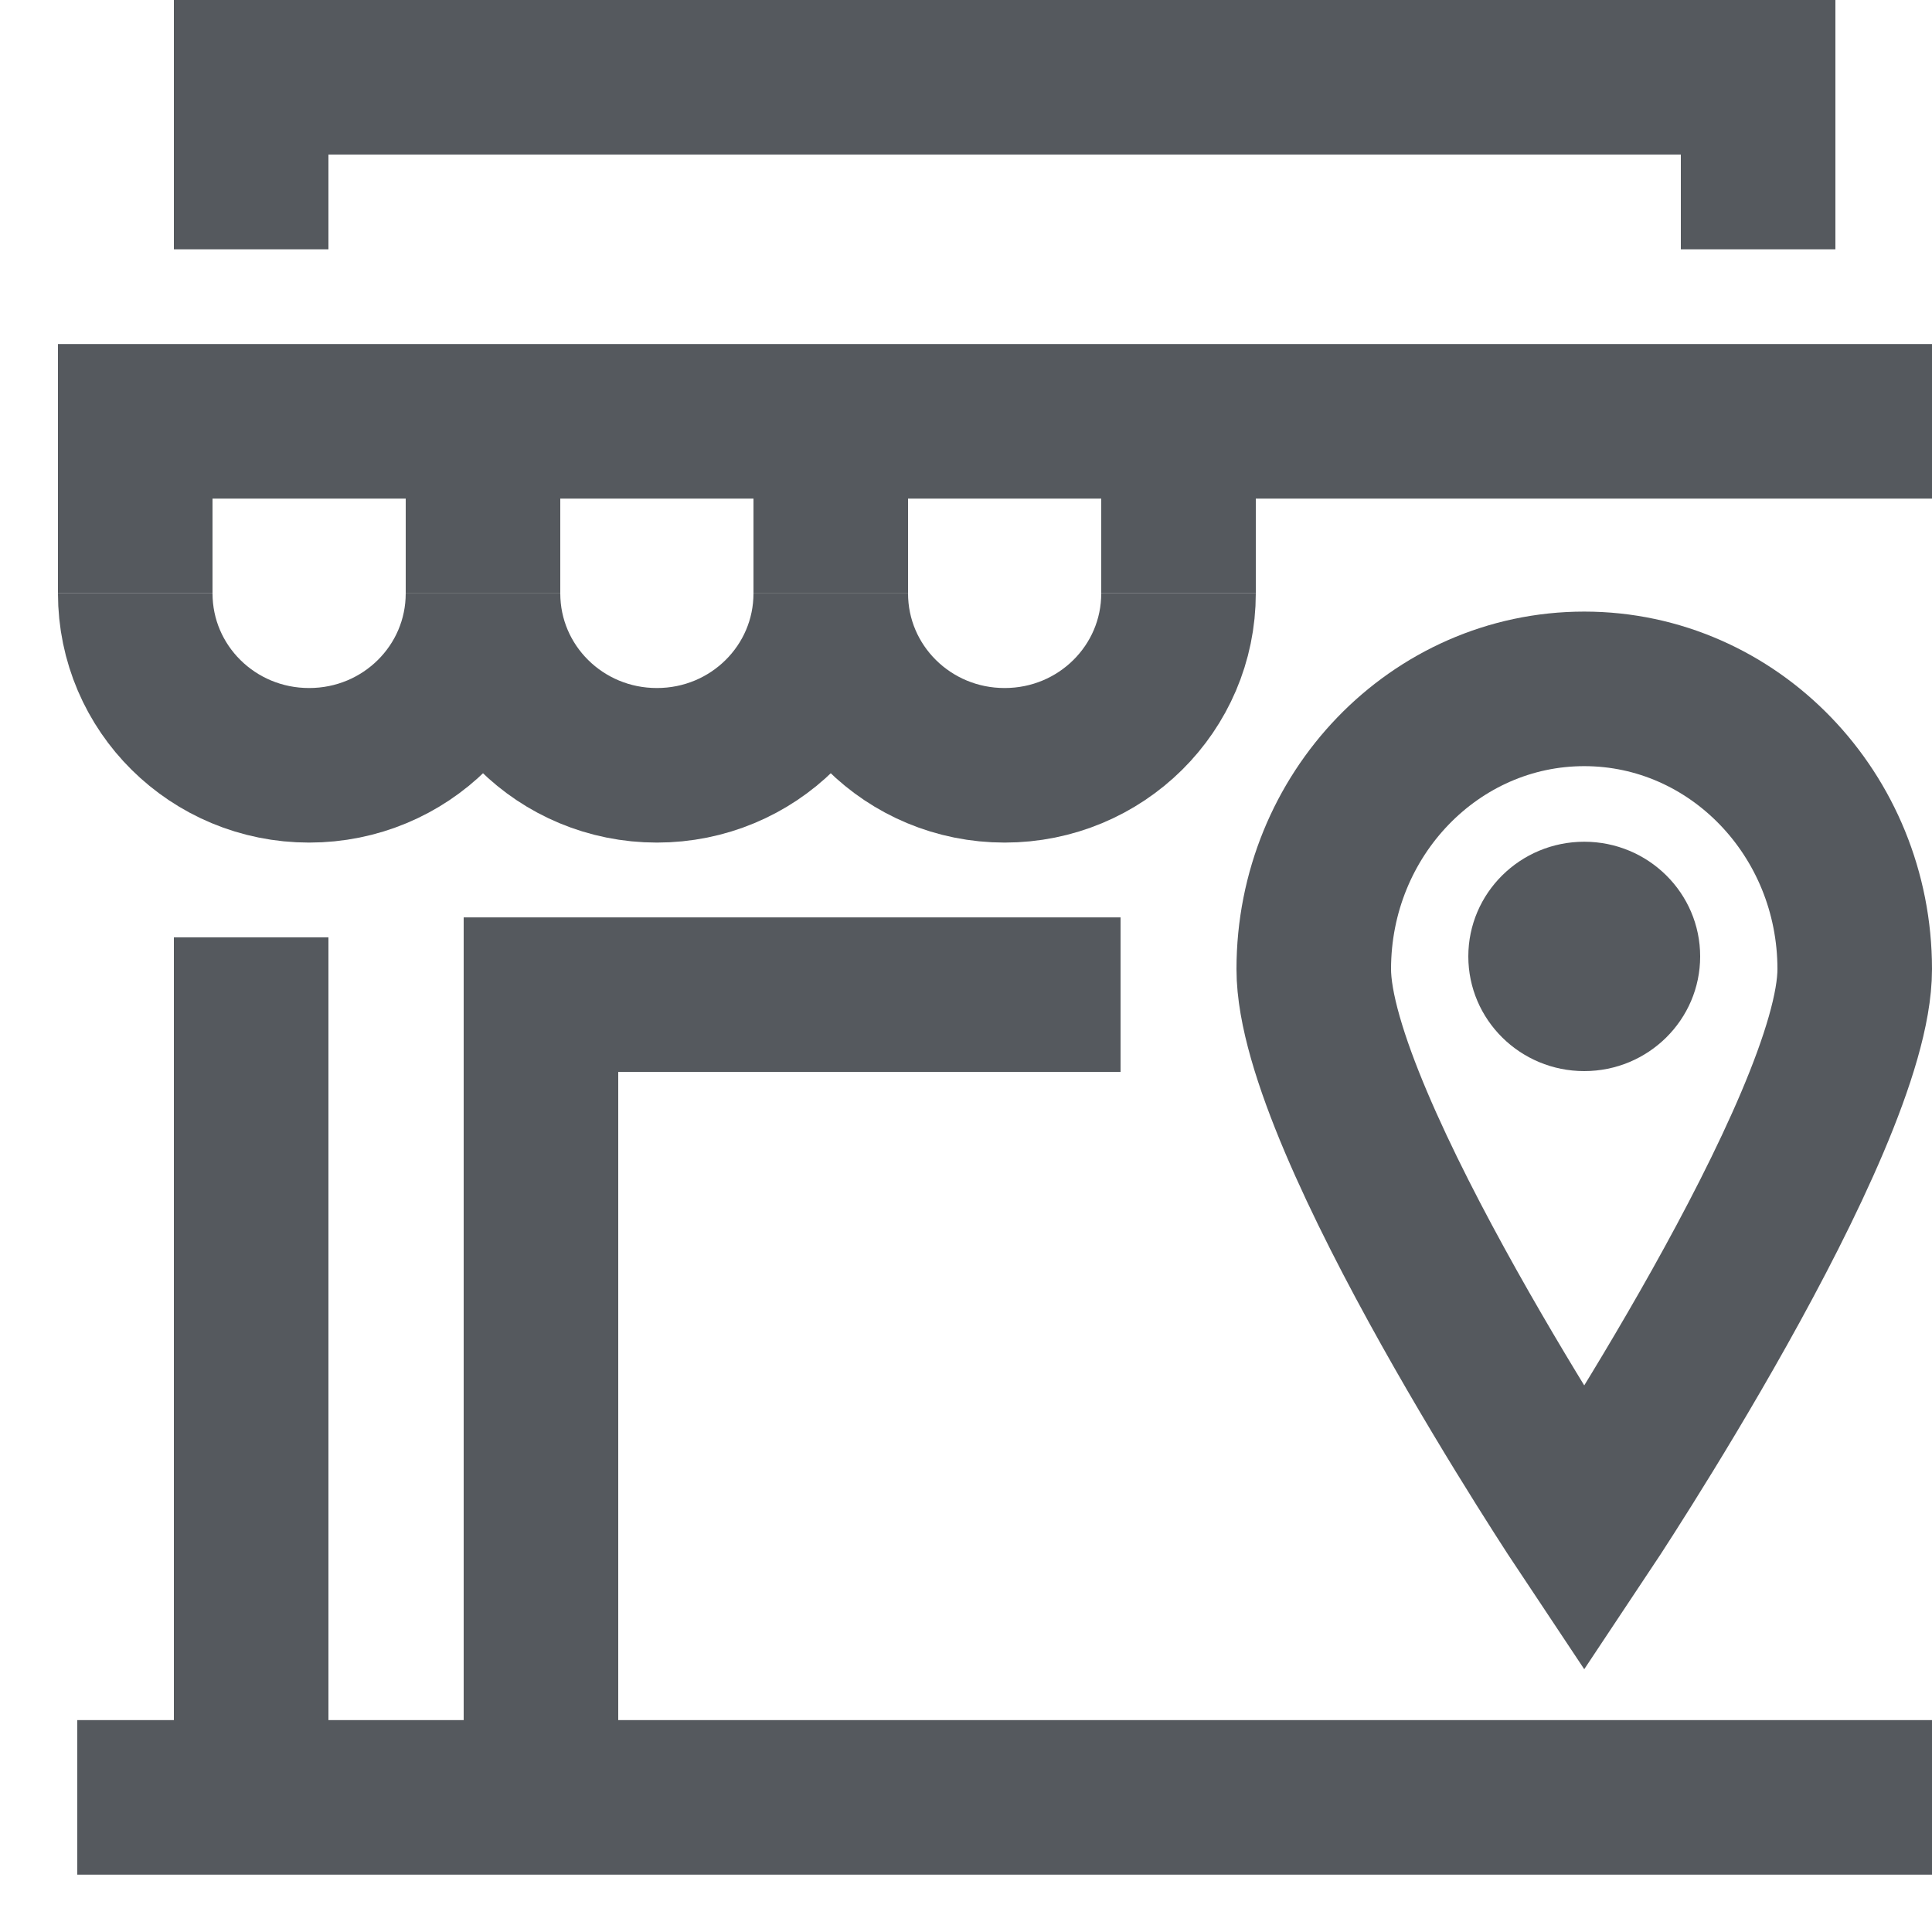 <svg width="25" height="25" viewBox="0 0 25 25" fill="none" xmlns="http://www.w3.org/2000/svg">
<path d="M1 23.258H25" stroke="#55595E" stroke-width="2" stroke-miterlimit="10"/>
<path d="M3.25 3.226V1H22.75V3.226" stroke="#55595E" stroke-width="2" stroke-miterlimit="10"/>
<path d="M25 5.452H1.75V7.677" stroke="#55595E" stroke-width="2" stroke-miterlimit="10"/>
<path d="M6.25 7.677V5.452" stroke="#55595E" stroke-width="2" stroke-miterlimit="10"/>
<path d="M10.75 7.677V5.452" stroke="#55595E" stroke-width="2" stroke-miterlimit="10"/>
<path d="M15.25 7.677V5.452" stroke="#55595E" stroke-width="2" stroke-miterlimit="10"/>
<path d="M6.25 7.677C6.25 8.909 5.245 9.903 4 9.903C2.755 9.903 1.75 8.909 1.75 7.677" stroke="#55595E" stroke-width="2" stroke-miterlimit="10"/>
<path d="M10.75 7.677C10.75 8.909 9.745 9.903 8.5 9.903C7.255 9.903 6.25 8.909 6.25 7.677" stroke="#55595E" stroke-width="2" stroke-miterlimit="10"/>
<path d="M15.25 7.677C15.25 8.909 14.245 9.903 13 9.903C11.755 9.903 10.75 8.909 10.75 7.677" stroke="#55595E" stroke-width="2" stroke-miterlimit="10"/>
<path d="M3.25 12.129V22.516" stroke="#55595E" stroke-width="2" stroke-miterlimit="10"/>
<path d="M14.5 12.871H7V24" stroke="#55595E" stroke-width="2" stroke-miterlimit="10"/>
<path d="M17 12.541C17 14.543 20.5 19.796 20.5 19.796C20.5 19.796 24 14.543 24 12.541C24 10.539 22.432 8.914 20.5 8.914C18.568 8.914 17 10.539 17 12.541Z" stroke="#55595E" stroke-width="2" stroke-miterlimit="10"/>
<ellipse cx="20.5" cy="12.376" rx="1.5" ry="1.484" fill="#55595E"/>
</svg>
